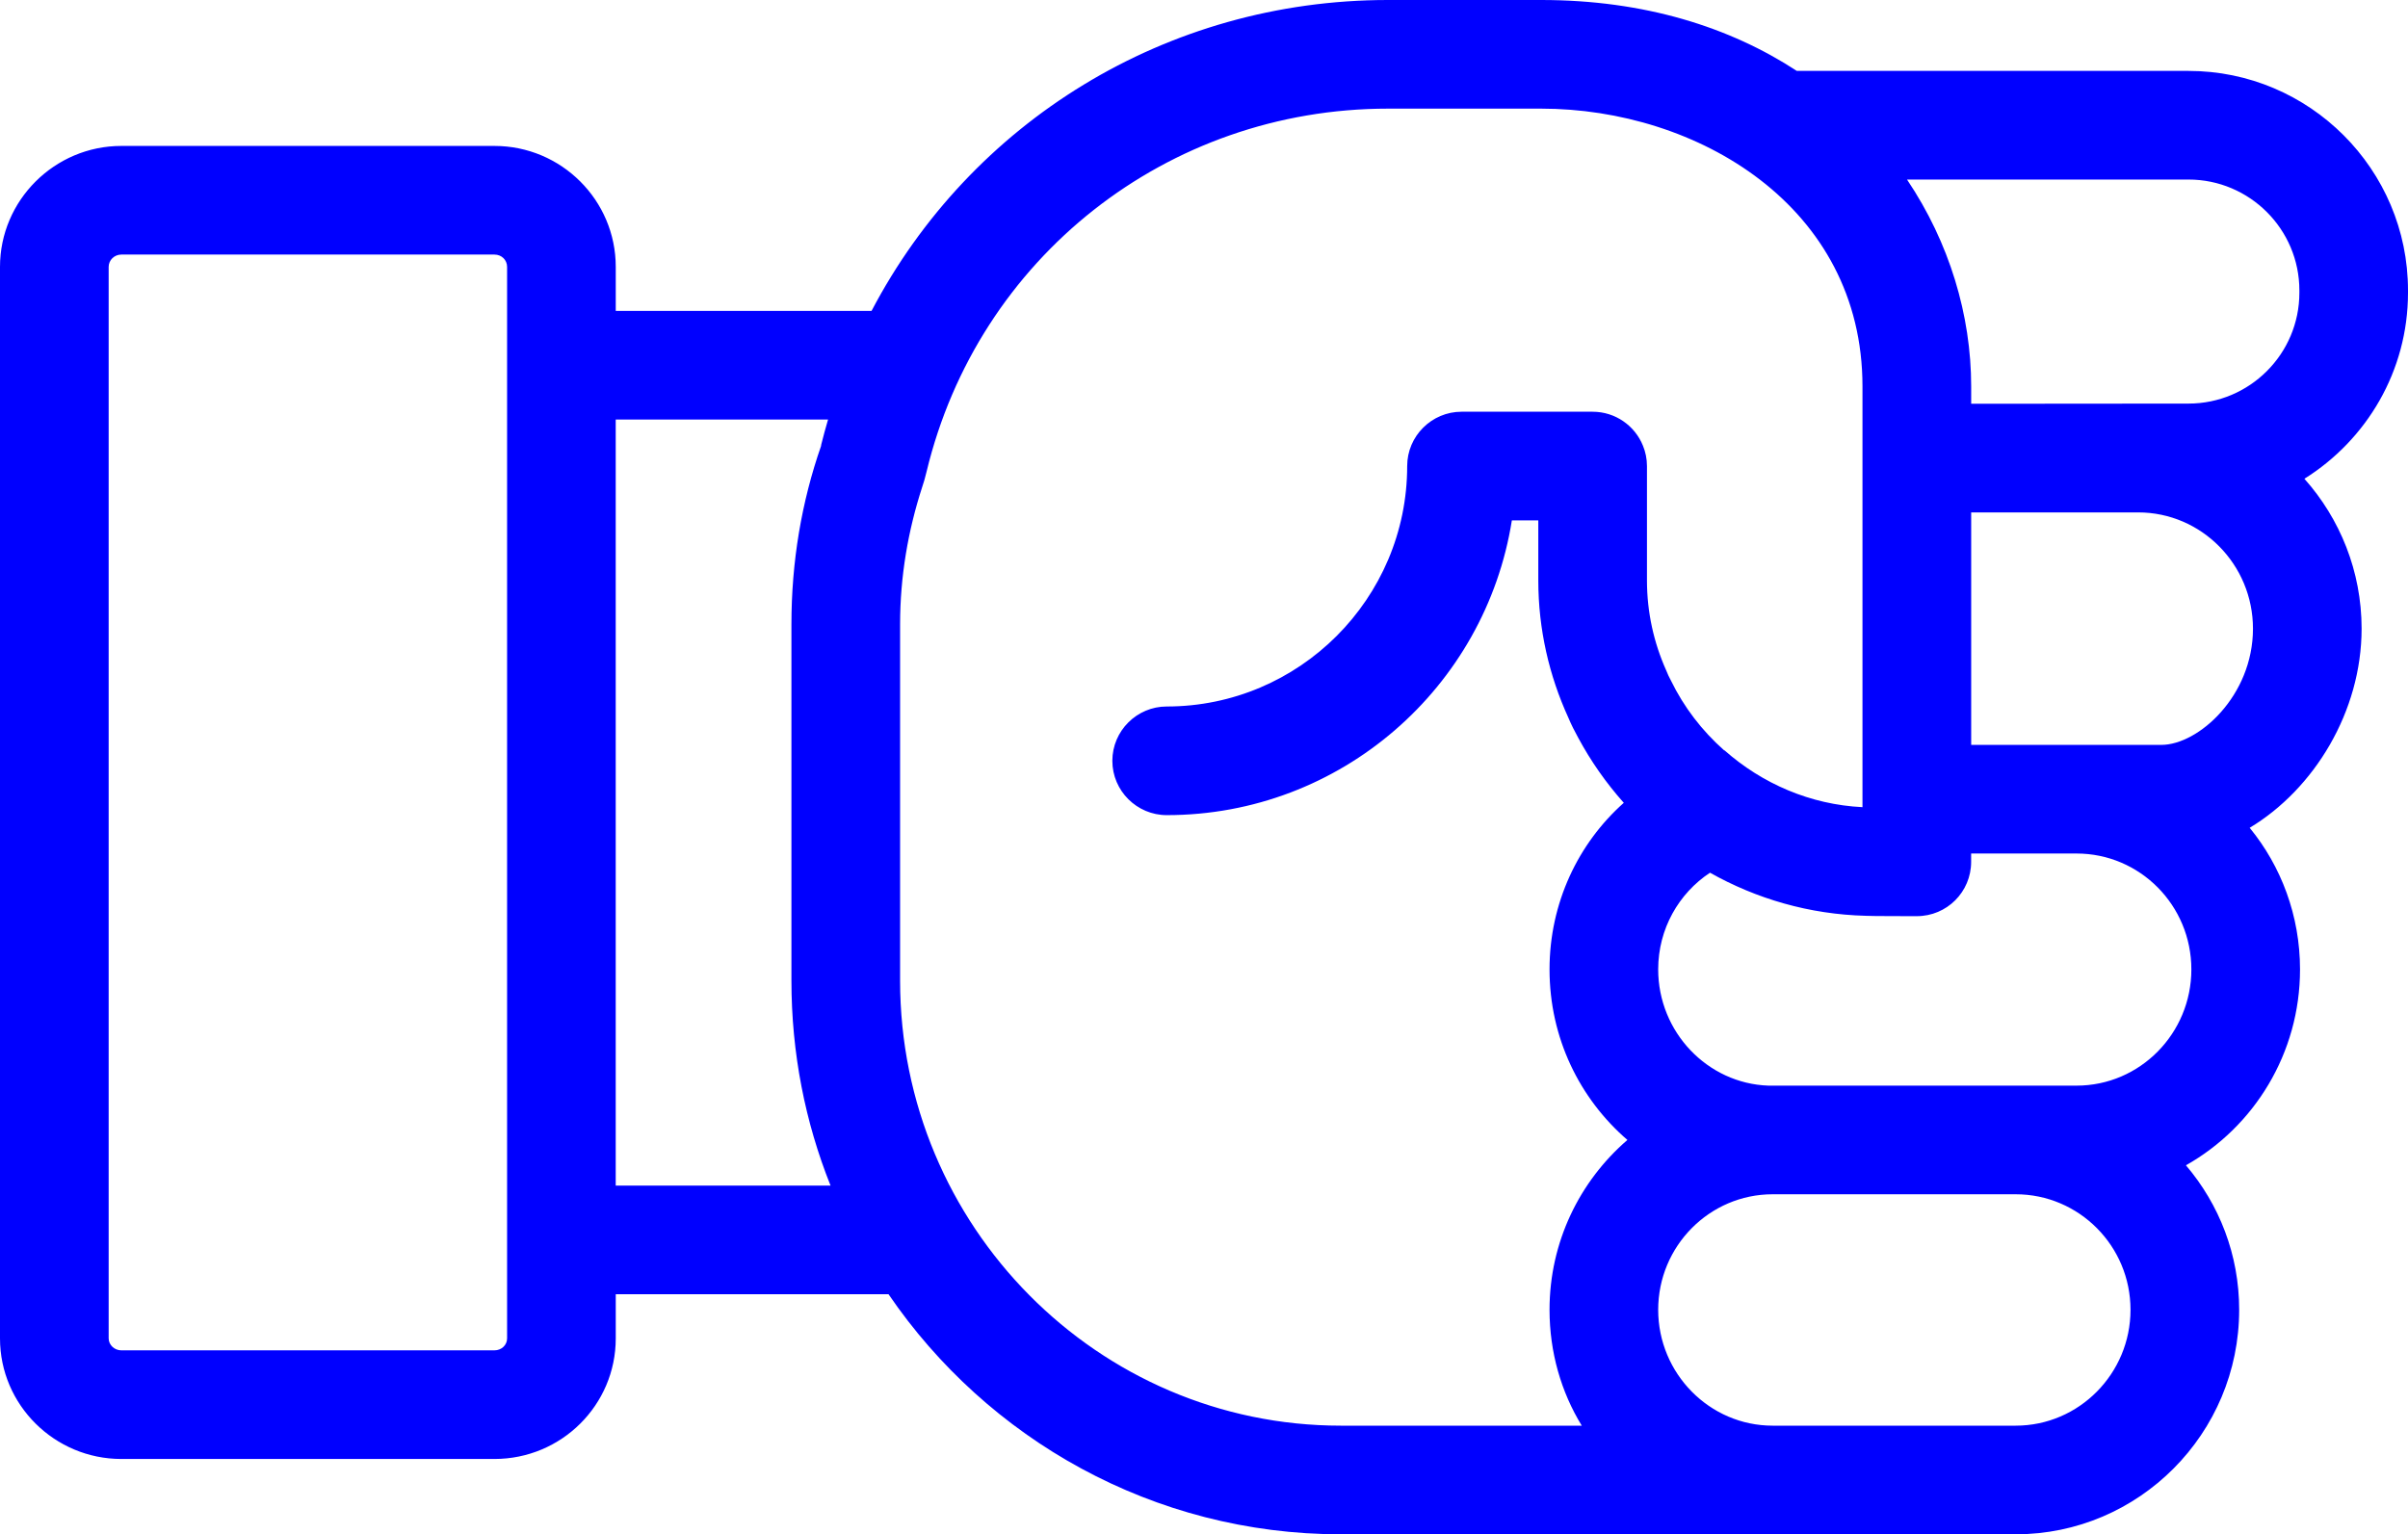 <?xml version="1.0" encoding="UTF-8" standalone="no"?>
<svg
   xmlns:dc="http://purl.org/dc/elements/1.1/"
   xmlns:cc="http://creativecommons.org/ns#"
   xmlns:rdf="http://www.w3.org/1999/02/22-rdf-syntax-ns#"
   xmlns:svg="http://www.w3.org/2000/svg"
   xmlns="http://www.w3.org/2000/svg"
   xmlns:sodipodi="http://sodipodi.sourceforge.net/DTD/sodipodi-0.dtd"
   xmlns:inkscape="http://www.inkscape.org/namespaces/inkscape"
   version="1.1"
   x="0px"
   y="0px"
   viewBox="0 0 66.481 42.37"   
   style="fill:blue"
   enable-background="new 0 0 100 100"
   xml:space="preserve"
   id="svg2"
   inkscape:version="0.91 r13725"
   sodipodi:docname="the_boss_rock.svg"
   width="66.481"
   height="42.37"><defs
     id="defs8" /><sodipodi:namedview
     pagecolor="#ffffff"
     bordercolor="#666666"
     borderopacity="1"
     objecttolerance="10"
     gridtolerance="10"
     guidetolerance="10"
     inkscape:pageopacity="0"
     inkscape:pageshadow="2"
     inkscape:window-width="754"
     inkscape:window-height="480"
     id="namedview6"
     showgrid="false"
     fit-margin-top="0"
     fit-margin-left="0"
     fit-margin-right="0"
     fit-margin-bottom="0"
     inkscape:zoom="2.36"
     inkscape:cx="33.2405"
     inkscape:cy="21.1855"
     inkscape:window-x="0"
     inkscape:window-y="0"
     inkscape:window-maximized="0"
     inkscape:current-layer="svg2" /><path
     d="m 61.82,36.17 c 0,-1.52 -0.55,-2.91 -1.47,-3.99 1.88,-1.06 3.15,-3.09 3.15,-5.41 0,-1.48 -0.52,-2.85 -1.39,-3.91 1.78,-1.07 3.09,-3.21 3.09,-5.5 0,-1.589 -0.6,-3.039 -1.579,-4.139 1.714,-1.072 2.86,-2.971 2.86,-5.137 l 0,-0.065 c 0,-3.342 -2.719,-6.061 -6.061,-6.061 l -10.813,0 C 47.758,0.749 45.399,0 42.55,0 L 38.32,0 C 32.192,0 26.793,3.378 24.062,8.586 L 17,8.586 17,7.37 C 17,5.53 15.5,4.03 13.65,4.03 l -10.3,0 C 1.51,4.03 0,5.53 0,7.37 l 0,29.59 c 0,1.84 1.51,3.33 3.35,3.33 l 10.3,0 C 15.5,40.29 17,38.8 17,36.96 l 0,-1.219 7.531,0 c 2.73,4 7.31,6.629 12.489,6.629 l 18.63,0 c 3.4,0 6.17,-2.78 6.17,-6.2 z m -3,0 c 0,1.76 -1.42,3.2 -3.17,3.2 l -6.71,0 c -1.74,0 -3.16,-1.44 -3.16,-3.2 0,-1.76 1.42,-3.19 3.16,-3.19 l 6.71,0 c 1.75,0 3.17,1.43 3.17,3.19 z m 1.68,-9.4 c 0,1.77 -1.42,3.21 -3.17,3.21 l -8.51,0 c -1.68,-0.06 -3.04,-1.48 -3.04,-3.21 0,-1.12 0.57,-2.1 1.43,-2.67 1.28,0.72 2.74,1.15 4.3,1.19 0.08,0.01 1.41,0.01 1.41,0.01 0.83,0 1.5,-0.67 1.5,-1.5 l 0,-0.23 2.91,0 c 1.75,0 3.17,1.43 3.17,3.2 z m 1.701,-9.41 c 0,1.86 -1.51,3.21 -2.53,3.21 l -5.25,0 0,-6.42 4.61,0 c 1.749,0 3.17,1.44 3.17,3.21 z m 1.281,-9.341 0,0.065 c 0,1.688 -1.373,3.061 -3.061,3.061 l -6,0.005 0,-0.48 c 0,-1.96 -0.6,-3.97 -1.77,-5.71 0,-0.001 -0.001,-0.001 -0.001,-0.002 l 7.771,0 c 1.687,0 3.061,1.373 3.061,3.061 z M 13.65,37.29 l -10.3,0 C 3.16,37.29 3,37.14 3,36.96 L 3,7.37 C 3,7.18 3.16,7.03 3.35,7.03 l 10.3,0 c 0.2,0 0.35,0.15 0.35,0.34 l 0,29.59 c 0,0.18 -0.15,0.33 -0.35,0.33 z M 17,11.586 l 5.861,0 c 0,10e-4 -0.001,0.003 -0.001,0.004 -0.07,0.23 -0.13,0.47 -0.19,0.7 0,0.01 0,0.01 0,0.02 -0.54,1.55 -0.82,3.2 -0.82,4.93 l 0,9.84 c 0,2 0.38,3.91 1.08,5.66 0,0 0,10e-4 0,10e-4 l -5.931,0 0,-21.155 z M 37.02,39.37 c -6.71,0 -12.17,-5.51 -12.17,-12.29 l 0,-9.84 c 0,-1.32 0.22,-2.59 0.61,-3.79 0.03,-0.08 0.088,-0.281 0.12,-0.42 C 27,7.12 32.22,3 38.32,3 l 4.23,0 c 4.3,0 8.87,2.69 8.87,7.67 l 0,11.62 c -1.44,-0.07 -2.77,-0.65 -3.81,-1.57 0,0 0,0 -0.01,0 C 46.99,20.18 46.49,19.53 46.13,18.79 46.08,18.7 46.04,18.61 46,18.51 45.66,17.75 45.47,16.91 45.47,16.03 l 0,-3.16 c 0,-0.2 -0.04,-0.39 -0.11,-0.56 -0.22,-0.55 -0.76,-0.94 -1.39,-0.94 l -3.62,0 c -0.82,0 -1.5,0.67 -1.5,1.5 0,3.66 -2.98,6.64 -6.64,6.64 -0.82,0 -1.5,0.67 -1.5,1.5 0,0.83 0.68,1.5 1.5,1.5 4.81,0 8.8,-3.53 9.53,-8.14 l 0.73,0 0,1.66 c 0,1.35 0.3,2.63 0.83,3.79 0.08,0.19 0.17,0.37 0.27,0.55 0.35,0.65 0.77,1.25 1.26,1.8 -1.26,1.12 -2.05,2.77 -2.05,4.6 0,1.89 0.83,3.57 2.15,4.71 -1.32,1.14 -2.15,2.82 -2.15,4.69 0,1.17 0.32,2.27 0.89,3.2 l -6.65,0 z"
     id="path4"
     inkscape:connector-curvature="0"
     style="fill:blue" /></svg>